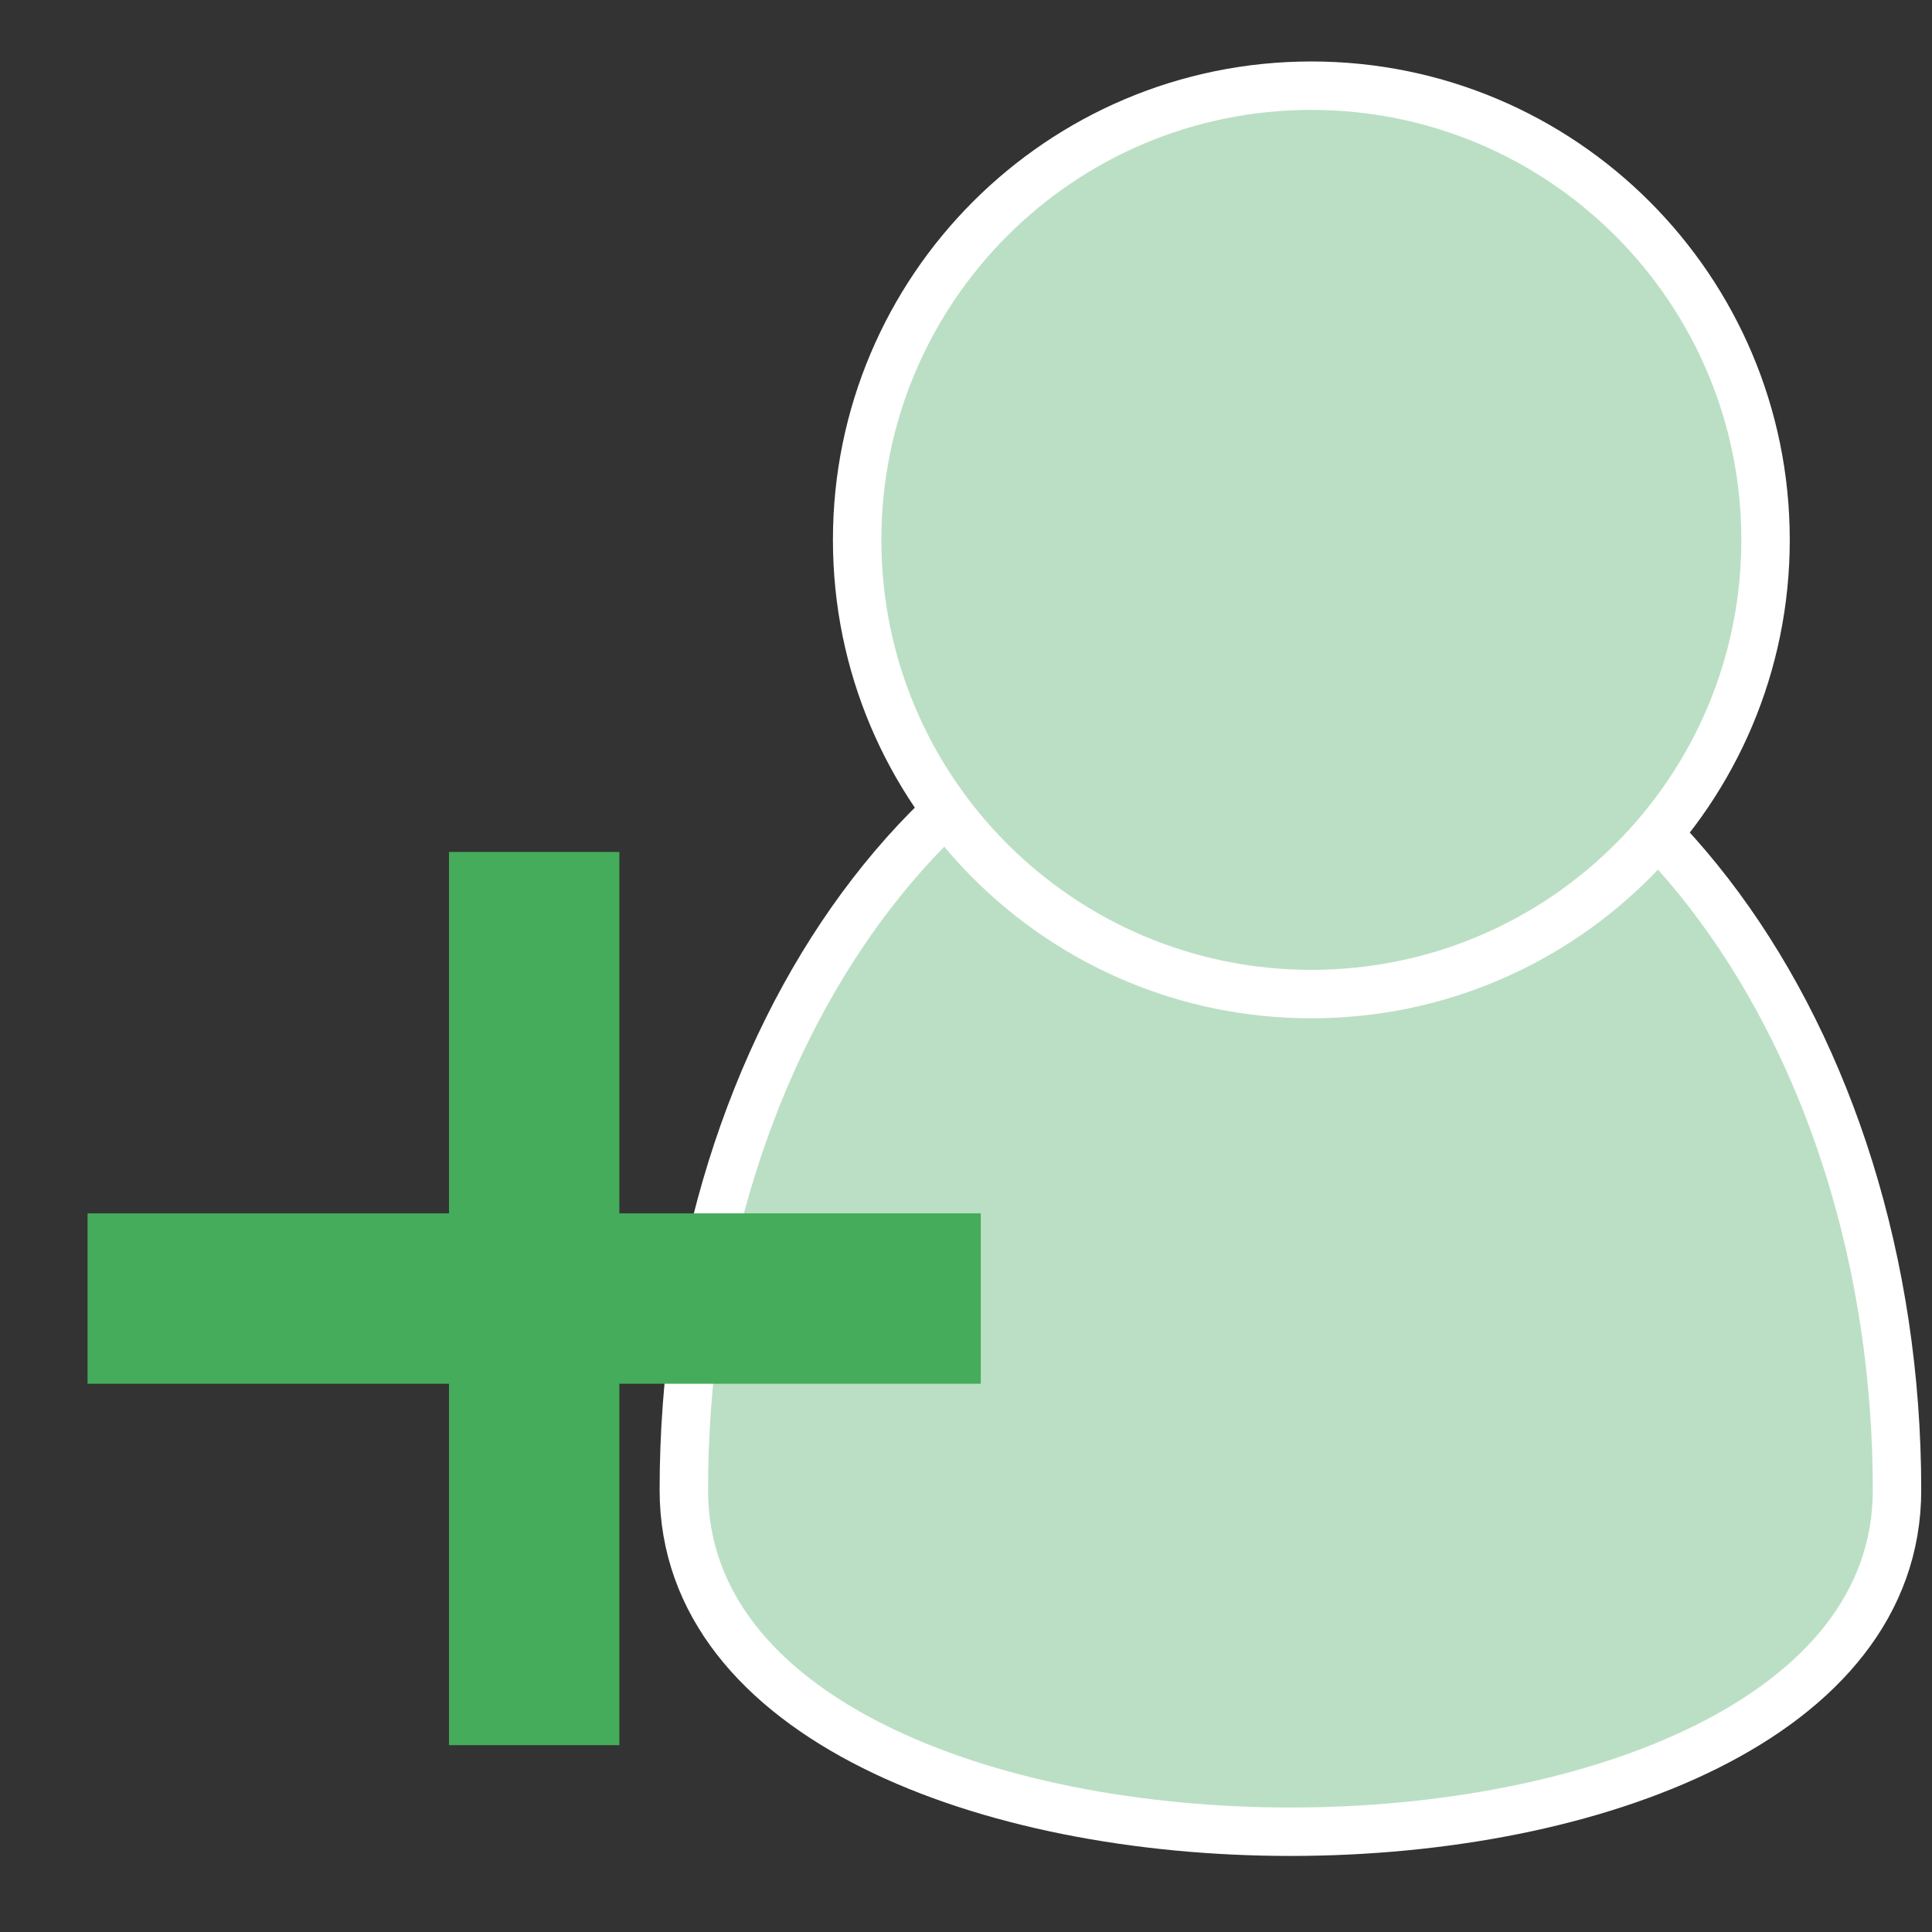 <?xml version="1.0" encoding="utf-8"?>
<!-- Generator: Adobe Illustrator 15.0.0, SVG Export Plug-In . SVG Version: 6.00 Build 0)  -->
<!DOCTYPE svg PUBLIC "-//W3C//DTD SVG 1.1//EN" "http://www.w3.org/Graphics/SVG/1.1/DTD/svg11.dtd">
<svg version="1.1" id="Layer_1" xmlns="http://www.w3.org/2000/svg" xmlns:xlink="http://www.w3.org/1999/xlink" x="0px" y="0px"
	 width="3401.57px" height="3401.57px" viewBox="0 0 3401.57 3401.57" enable-background="new 0 0 3401.57 3401.57"
	 xml:space="preserve">
<rect x="0" y="0" width="3401.57" height="3401.57" fill="#333333" stroke="none"/>
<path fill="#BBDFC4" stroke="#FFFFFF" stroke-width="85.274" stroke-miterlimit="10" d="M3339.976,2623.562
	c0,801.94-2135.981,801.94-2135.981,0c0-801.939,478.154-1452.062,1067.99-1452.062
	C2861.821,1171.5,3339.976,1821.604,3339.976,2623.562z"/>
<path fill="#BBDFC4" stroke="#FFFFFF" stroke-width="85.274" stroke-miterlimit="10" d="M2308.807,150.854
	c441.655,0,799.694,358.039,799.694,799.675c0,441.655-358.039,799.694-799.694,799.694c-441.654,0-799.675-358.039-799.675-799.694
	C1509.132,508.894,1867.152,150.854,2308.807,150.854z"/>
<line fill="none" stroke="#44AC5B" stroke-width="300" stroke-miterlimit="10" x1="154.178" y1="2286.285" x2="1726.807" y2="2286.285"/>
<line fill="none" stroke="#44AC5B" stroke-width="300" stroke-miterlimit="10" x1="940.492" y1="1499.971" x2="940.492" y2="3072.6"/>
</svg>
